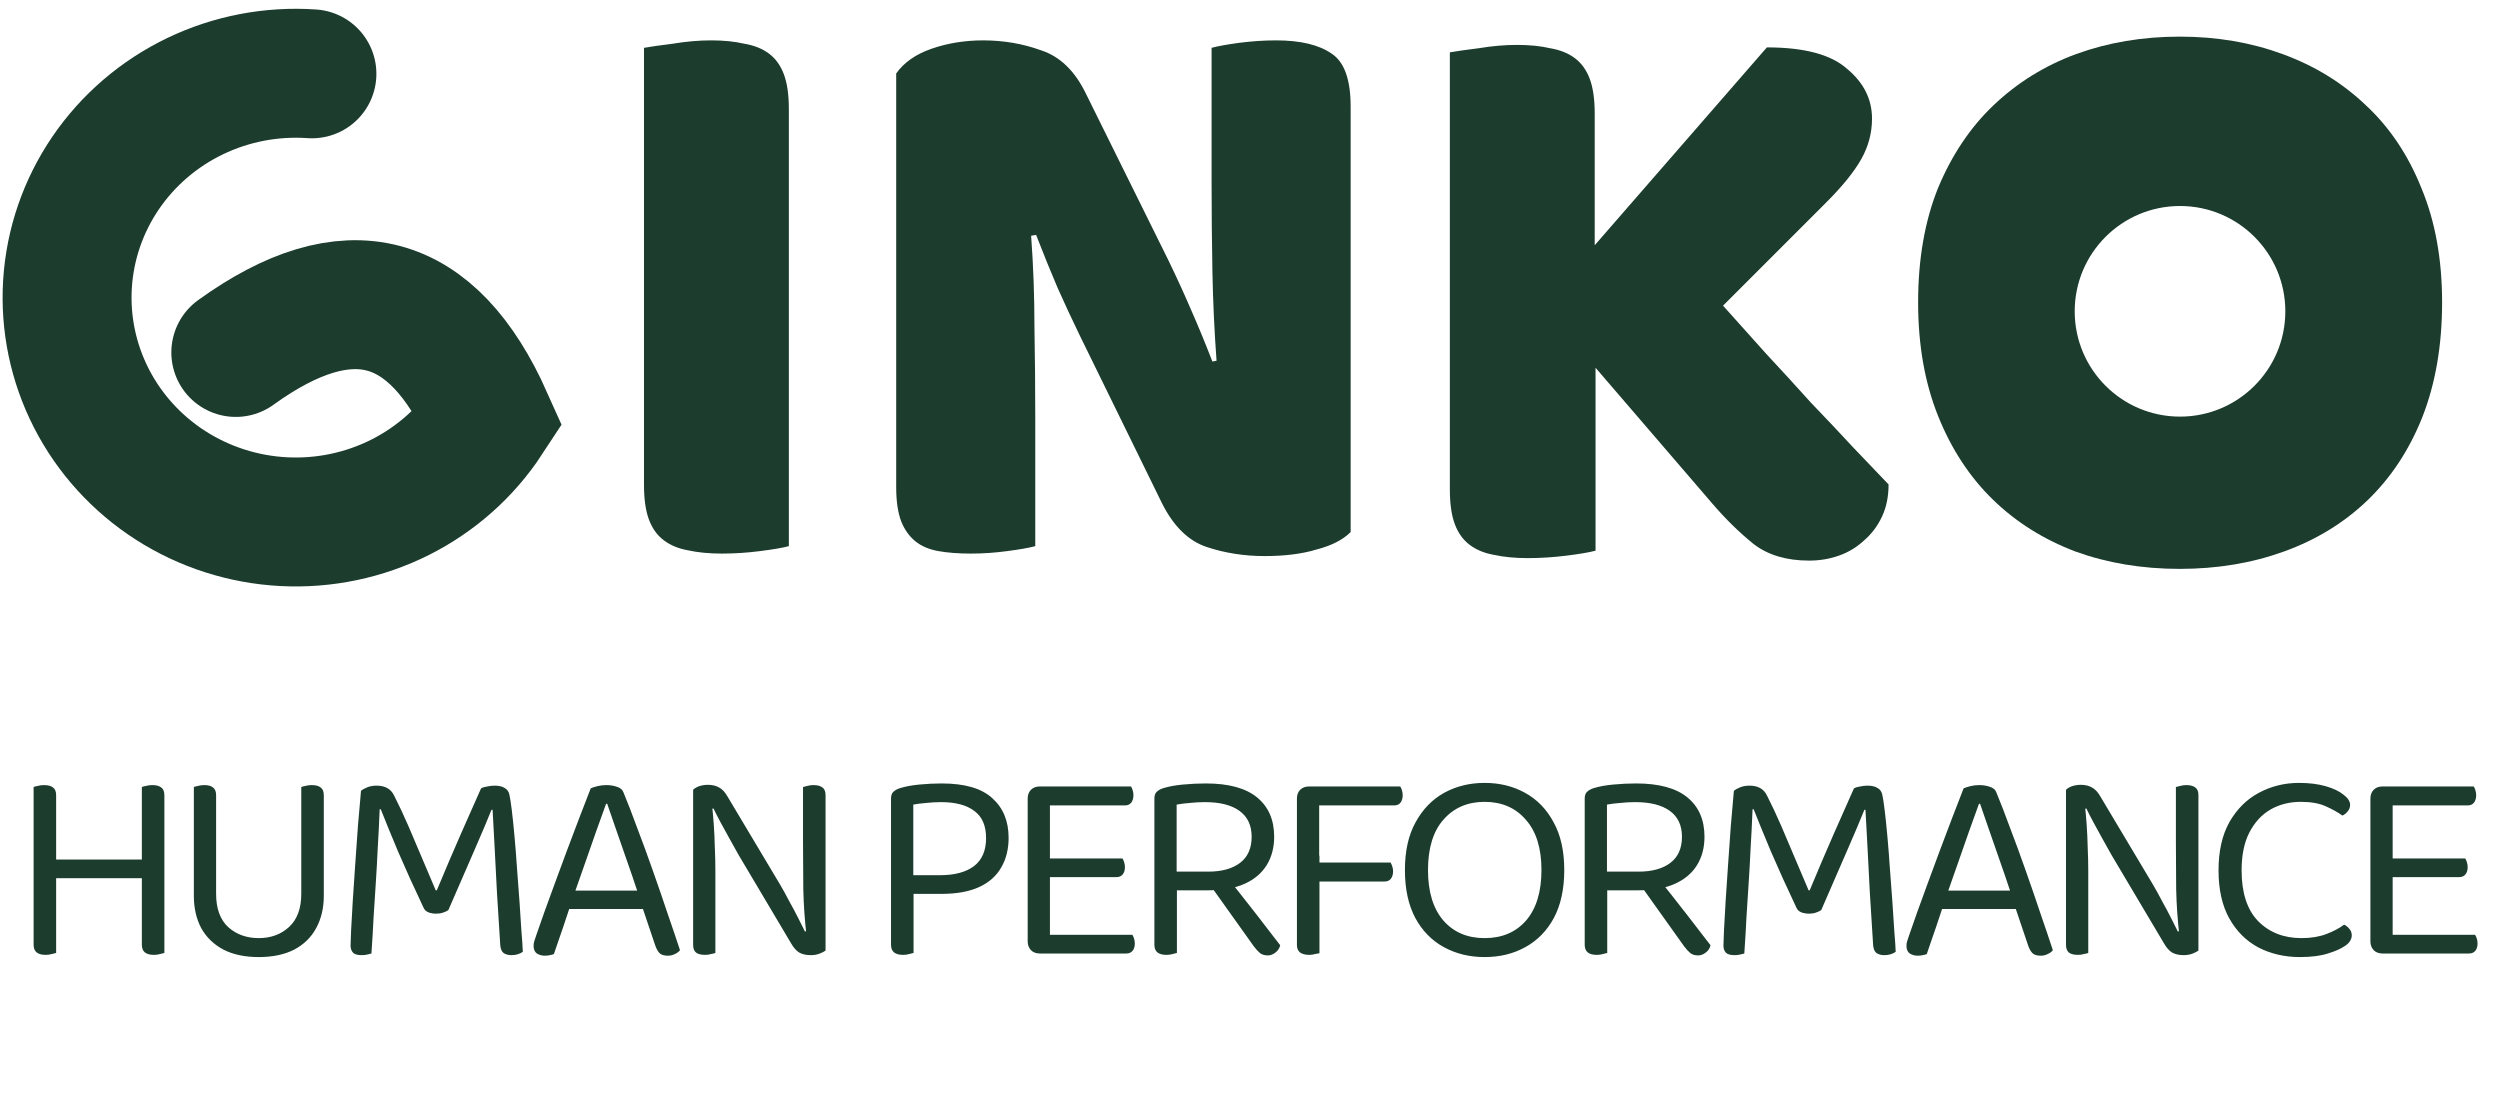 <svg width="273" height="121" viewBox="0 0 273 121" fill="none" xmlns="http://www.w3.org/2000/svg">
<path d="M86.143 59.639C85.48 59.819 84.425 60 82.979 60.181C81.593 60.362 80.207 60.452 78.821 60.452C77.435 60.452 76.2 60.332 75.115 60.091C74.091 59.91 73.217 59.548 72.494 59.006C71.77 58.464 71.228 57.71 70.867 56.746C70.505 55.782 70.324 54.517 70.324 52.95V5.223C70.987 5.102 72.042 4.952 73.488 4.771C74.934 4.53 76.32 4.409 77.646 4.409C79.032 4.409 80.237 4.53 81.262 4.771C82.346 4.952 83.25 5.313 83.973 5.855C84.697 6.398 85.239 7.151 85.6 8.115C85.962 9.079 86.143 10.345 86.143 11.912V59.639Z" fill="#1C3C2E"/>
<path d="M147.491 58.102C146.647 58.946 145.412 59.578 143.785 60C142.218 60.482 140.32 60.723 138.09 60.723C135.86 60.723 133.751 60.392 131.763 59.729C129.774 59.066 128.147 57.469 126.881 54.938L117.933 36.679C117.029 34.811 116.215 33.063 115.492 31.436C114.769 29.749 113.985 27.821 113.142 25.651L112.599 25.742C112.84 28.996 112.961 32.31 112.961 35.685C113.021 39.059 113.051 42.374 113.051 45.628V59.639C112.388 59.819 111.364 60 109.978 60.181C108.652 60.362 107.327 60.452 106.001 60.452C104.675 60.452 103.5 60.362 102.476 60.181C101.451 60 100.607 59.639 99.945 59.096C99.282 58.554 98.769 57.831 98.408 56.927C98.046 55.963 97.865 54.727 97.865 53.221V8.025C98.709 6.82 100.005 5.916 101.752 5.313C103.5 4.71 105.368 4.409 107.357 4.409C109.586 4.409 111.695 4.771 113.684 5.494C115.733 6.157 117.36 7.724 118.565 10.194L127.604 28.453C128.508 30.322 129.322 32.099 130.045 33.787C130.768 35.414 131.552 37.312 132.395 39.481L132.847 39.391C132.606 36.137 132.456 32.883 132.395 29.628C132.335 26.374 132.305 23.12 132.305 19.866V5.223C132.968 5.042 133.962 4.861 135.288 4.68C136.674 4.5 138.03 4.409 139.355 4.409C142.007 4.409 144.026 4.891 145.412 5.855C146.798 6.759 147.491 8.688 147.491 11.64V58.102Z" fill="#1C3C2E"/>
<path d="M174.233 40.157V60.133C173.57 60.314 172.516 60.495 171.069 60.676C169.623 60.856 168.207 60.947 166.821 60.947C165.435 60.947 164.2 60.826 163.115 60.585C162.091 60.405 161.217 60.043 160.494 59.501C159.77 58.958 159.228 58.205 158.867 57.241C158.505 56.277 158.324 55.011 158.324 53.444V5.717C158.987 5.597 160.042 5.446 161.488 5.265C162.934 5.024 164.32 4.904 165.646 4.904C167.032 4.904 168.237 5.024 169.262 5.265C170.346 5.446 171.25 5.808 171.973 6.35C172.697 6.893 173.239 7.646 173.6 8.61C173.962 9.574 174.143 10.84 174.143 12.406V26.779L192.944 5.175C197.042 5.175 199.965 5.958 201.712 7.525C203.52 9.032 204.424 10.84 204.424 12.949C204.424 14.516 204.032 15.992 203.249 17.378C202.466 18.764 201.2 20.331 199.453 22.078L188.154 33.377C189.66 35.065 191.227 36.812 192.854 38.62C194.541 40.428 196.168 42.206 197.735 43.953C199.362 45.641 200.899 47.268 202.345 48.834C203.852 50.401 205.147 51.757 206.232 52.902C206.232 54.228 205.991 55.403 205.509 56.427C205.027 57.452 204.364 58.326 203.52 59.049C202.737 59.772 201.833 60.314 200.808 60.676C199.784 61.037 198.699 61.218 197.554 61.218C195.084 61.218 193.065 60.615 191.498 59.41C189.931 58.145 188.425 56.668 186.978 54.981L174.233 40.157Z" fill="#1C3C2E"/>
<path fill-rule="evenodd" clip-rule="evenodd" d="M211.629 20.542C210.182 24.157 209.459 28.315 209.459 33.016C209.459 37.656 210.182 41.784 211.629 45.4C213.075 49.015 215.064 52.058 217.595 54.529C220.125 57 223.139 58.898 226.634 60.224C230.129 61.489 233.925 62.122 238.023 62.122C242.121 62.122 245.917 61.489 249.412 60.224C252.908 58.958 255.921 57.12 258.452 54.71C261.043 52.239 263.062 49.196 264.508 45.58C265.954 41.904 266.677 37.716 266.677 33.016C266.677 28.315 265.924 24.157 264.418 20.542C262.971 16.926 260.953 13.913 258.361 11.502C255.77 9.032 252.727 7.164 249.232 5.898C245.797 4.633 242.061 4 238.023 4C233.986 4 230.219 4.633 226.724 5.898C223.289 7.164 220.276 9.032 217.685 11.502C215.154 13.913 213.135 16.926 211.629 20.542ZM249.558 33.995C249.558 40.346 244.409 45.495 238.058 45.495C231.707 45.495 226.558 40.346 226.558 33.995C226.558 27.644 231.707 22.495 238.058 22.495C244.409 22.495 249.558 27.644 249.558 33.995Z" fill="#1C3C2E"/>
<path d="M34.062 8.061C29.663 7.756 25.261 8.599 21.302 10.504C17.343 12.409 13.969 15.308 11.522 18.906C9.076 22.504 7.644 26.673 7.372 30.99C7.1 35.306 7.998 39.617 9.975 43.483C11.951 47.349 14.936 50.633 18.626 53.001C22.316 55.369 26.579 56.737 30.982 56.966C35.386 57.194 39.772 56.276 43.697 54.303C47.62 52.33 50.942 49.374 53.324 45.734C47.212 32.05 38.02 29.634 25.75 38.487" stroke="#1C3C2E" stroke-width="14.08" stroke-linecap="round"/>
<path d="M3.67 93.262H6.13V104.062C6.01 104.102 5.85 104.142 5.65 104.182C5.45 104.242 5.23 104.272 4.99 104.272C4.55 104.272 4.22 104.182 4 104.002C3.78 103.822 3.67 103.542 3.67 103.162V93.262ZM6.13 95.272H3.67V85.942C3.77 85.902 3.92 85.862 4.12 85.822C4.34 85.762 4.57 85.732 4.81 85.732C5.25 85.732 5.58 85.822 5.8 86.002C6.02 86.162 6.13 86.442 6.13 86.842V95.272ZM15.49 93.262H17.95V104.062C17.83 104.102 17.67 104.142 17.47 104.182C17.27 104.242 17.05 104.272 16.81 104.272C16.37 104.272 16.04 104.182 15.82 104.002C15.6 103.822 15.49 103.542 15.49 103.162V93.262ZM17.95 95.272H15.49V85.942C15.59 85.902 15.74 85.862 15.94 85.822C16.16 85.762 16.39 85.732 16.63 85.732C17.07 85.732 17.4 85.822 17.62 86.002C17.84 86.162 17.95 86.442 17.95 86.842V95.272ZM16.78 95.902H5.14V93.862H16.78V95.902ZM28.249 104.512C26.749 104.512 25.469 104.242 24.409 103.702C23.349 103.142 22.539 102.362 21.979 101.362C21.439 100.342 21.169 99.162 21.169 97.822V95.362H23.599V97.612C23.599 99.212 24.039 100.422 24.919 101.242C25.819 102.042 26.929 102.442 28.249 102.442C29.569 102.442 30.669 102.042 31.549 101.242C32.449 100.422 32.899 99.212 32.899 97.612V95.362H35.359V97.822C35.359 99.162 35.079 100.342 34.519 101.362C33.979 102.362 33.179 103.142 32.119 103.702C31.059 104.242 29.769 104.512 28.249 104.512ZM23.599 96.592H21.169V85.942C21.269 85.902 21.419 85.862 21.619 85.822C21.839 85.762 22.069 85.732 22.309 85.732C22.749 85.732 23.069 85.822 23.269 86.002C23.489 86.162 23.599 86.442 23.599 86.842V96.592ZM35.359 96.592H32.899V85.942C32.999 85.902 33.149 85.862 33.349 85.822C33.569 85.762 33.799 85.732 34.039 85.732C34.479 85.732 34.809 85.822 35.029 86.002C35.249 86.162 35.359 86.442 35.359 86.842V96.592ZM48.961 99.382C48.821 99.482 48.631 99.572 48.391 99.652C48.171 99.732 47.921 99.772 47.641 99.772C47.321 99.772 47.031 99.722 46.771 99.622C46.531 99.522 46.361 99.362 46.261 99.142C45.201 96.902 44.271 94.852 43.471 92.992C42.691 91.132 42.061 89.592 41.581 88.372H41.461C41.401 89.872 41.331 91.272 41.251 92.572C41.191 93.872 41.121 95.132 41.041 96.352C40.961 97.552 40.881 98.792 40.801 100.072C40.741 101.332 40.661 102.682 40.561 104.122C40.441 104.162 40.281 104.202 40.081 104.242C39.901 104.282 39.701 104.302 39.481 104.302C39.041 104.302 38.731 104.212 38.551 104.032C38.371 103.832 38.281 103.572 38.281 103.252C38.281 103.012 38.301 102.462 38.341 101.602C38.401 100.722 38.461 99.652 38.521 98.392C38.601 97.132 38.691 95.792 38.791 94.372C38.891 92.932 38.991 91.522 39.091 90.142C39.211 88.742 39.321 87.482 39.421 86.362C39.581 86.222 39.811 86.092 40.111 85.972C40.411 85.852 40.751 85.792 41.131 85.792C41.591 85.792 41.981 85.882 42.301 86.062C42.621 86.242 42.871 86.522 43.051 86.902C43.571 87.922 44.091 89.032 44.611 90.232C45.131 91.432 45.641 92.632 46.141 93.832C46.641 95.032 47.121 96.162 47.581 97.222H47.701C48.581 95.102 49.451 93.062 50.311 91.102C51.191 89.142 51.931 87.472 52.531 86.092C52.711 85.992 52.941 85.922 53.221 85.882C53.501 85.822 53.761 85.792 54.001 85.792C54.461 85.792 54.821 85.872 55.081 86.032C55.361 86.172 55.541 86.412 55.621 86.752C55.701 87.092 55.791 87.672 55.891 88.492C55.991 89.312 56.091 90.282 56.191 91.402C56.291 92.502 56.381 93.662 56.461 94.882C56.561 96.102 56.651 97.302 56.731 98.482C56.811 99.662 56.881 100.732 56.941 101.692C57.021 102.632 57.071 103.382 57.091 103.942C56.911 104.062 56.721 104.152 56.521 104.212C56.321 104.272 56.091 104.302 55.831 104.302C55.531 104.302 55.261 104.232 55.021 104.092C54.801 103.932 54.671 103.652 54.631 103.252C54.511 101.312 54.391 99.402 54.271 97.522C54.171 95.622 54.081 93.882 54.001 92.302C53.921 90.722 53.851 89.432 53.791 88.432H53.671C53.231 89.532 52.631 90.952 51.871 92.692C51.111 94.412 50.141 96.642 48.961 99.382ZM66.306 87.772H66.186C65.886 88.612 65.526 89.612 65.106 90.772C64.706 91.932 64.286 93.132 63.846 94.372C63.426 95.592 63.026 96.732 62.646 97.792L62.496 98.242C62.376 98.602 62.226 99.052 62.046 99.592C61.866 100.132 61.676 100.702 61.476 101.302C61.276 101.882 61.086 102.432 60.906 102.952C60.726 103.452 60.586 103.862 60.486 104.182C60.346 104.242 60.196 104.282 60.036 104.302C59.896 104.342 59.716 104.362 59.496 104.362C59.176 104.362 58.886 104.282 58.626 104.122C58.386 103.942 58.266 103.662 58.266 103.282C58.266 103.102 58.296 102.922 58.356 102.742C58.416 102.542 58.486 102.332 58.566 102.112C58.806 101.432 59.096 100.602 59.436 99.622C59.796 98.642 60.186 97.572 60.606 96.412C61.026 95.252 61.466 94.062 61.926 92.842C62.386 91.622 62.836 90.432 63.276 89.272C63.716 88.112 64.126 87.052 64.506 86.092C64.666 86.012 64.906 85.932 65.226 85.852C65.546 85.772 65.876 85.732 66.216 85.732C66.616 85.732 66.996 85.792 67.356 85.912C67.736 86.032 67.976 86.232 68.076 86.512C68.556 87.672 69.066 88.992 69.606 90.472C70.166 91.932 70.726 93.462 71.286 95.062C71.846 96.642 72.376 98.182 72.876 99.682C73.396 101.182 73.856 102.542 74.256 103.762C74.116 103.942 73.926 104.082 73.686 104.182C73.466 104.302 73.216 104.362 72.936 104.362C72.556 104.362 72.266 104.282 72.066 104.122C71.866 103.942 71.696 103.652 71.556 103.252L69.906 98.362L69.666 97.522C69.266 96.302 68.846 95.072 68.406 93.832C67.986 92.592 67.586 91.442 67.206 90.382C66.846 89.322 66.546 88.452 66.306 87.772ZM61.326 99.262L62.106 97.252H70.476L70.956 99.262H61.326ZM75.69 87.952L77.73 87.772C77.81 88.392 77.88 89.122 77.94 89.962C78 90.802 78.04 91.672 78.06 92.572C78.1 93.452 78.12 94.292 78.12 95.092V104.062C78.02 104.102 77.86 104.142 77.64 104.182C77.44 104.242 77.23 104.272 77.01 104.272C76.57 104.272 76.24 104.192 76.02 104.032C75.8 103.852 75.69 103.572 75.69 103.192V87.952ZM90.15 102.052L88.08 102.232C87.88 100.552 87.76 98.842 87.72 97.102C87.7 95.342 87.69 93.642 87.69 92.002V85.942C87.81 85.902 87.97 85.862 88.17 85.822C88.37 85.762 88.59 85.732 88.83 85.732C89.27 85.732 89.6 85.822 89.82 86.002C90.04 86.162 90.15 86.432 90.15 86.812V102.052ZM90.15 101.152V103.792C89.97 103.932 89.74 104.052 89.46 104.152C89.18 104.252 88.87 104.302 88.53 104.302C88.05 104.302 87.64 104.212 87.3 104.032C86.96 103.832 86.65 103.482 86.37 102.982L80.67 93.382C80.37 92.842 80.04 92.252 79.68 91.612C79.32 90.952 78.98 90.332 78.66 89.752C78.34 89.152 78.09 88.662 77.91 88.282L75.69 88.852V86.242C75.85 86.082 76.07 85.952 76.35 85.852C76.65 85.752 76.97 85.702 77.31 85.702C77.79 85.702 78.2 85.802 78.54 86.002C78.88 86.182 79.19 86.522 79.47 87.022L85.2 96.622C85.52 97.162 85.85 97.762 86.19 98.422C86.55 99.062 86.88 99.682 87.18 100.282C87.48 100.862 87.72 101.342 87.9 101.722L90.15 101.152ZM99.731 95.572H102.64C104.24 95.572 105.48 95.242 106.36 94.582C107.24 93.902 107.68 92.882 107.68 91.522C107.68 90.162 107.25 89.172 106.39 88.552C105.55 87.912 104.34 87.592 102.76 87.592C102.22 87.592 101.68 87.622 101.14 87.682C100.62 87.722 100.15 87.782 99.731 87.862V95.572ZM102.79 97.612H97.3V87.202C97.3 86.882 97.38 86.642 97.54 86.482C97.721 86.302 97.971 86.162 98.29 86.062C98.871 85.882 99.57 85.752 100.39 85.672C101.23 85.592 102.04 85.552 102.82 85.552C105.36 85.552 107.21 86.092 108.37 87.172C109.55 88.232 110.14 89.672 110.14 91.492C110.14 92.732 109.87 93.812 109.33 94.732C108.81 95.652 108.01 96.362 106.93 96.862C105.85 97.362 104.47 97.612 102.79 97.612ZM97.3 96.442H99.76V104.062C99.641 104.102 99.481 104.142 99.281 104.182C99.081 104.242 98.861 104.272 98.621 104.272C98.18 104.272 97.85 104.182 97.63 104.002C97.41 103.822 97.3 103.542 97.3 103.162V96.442ZM112.222 93.142H114.652V103.882C114.572 103.902 114.422 103.952 114.202 104.032C113.982 104.092 113.762 104.122 113.542 104.122C113.142 104.122 112.822 104.002 112.582 103.762C112.342 103.502 112.222 103.182 112.222 102.802V93.142ZM114.652 96.682L112.222 96.652V87.202C112.222 86.802 112.342 86.482 112.582 86.242C112.822 86.002 113.142 85.882 113.542 85.882C113.762 85.882 113.982 85.912 114.202 85.972C114.422 86.032 114.572 86.082 114.652 86.122V96.682ZM113.542 95.782V93.742H122.572C122.632 93.822 122.692 93.952 122.752 94.132C122.812 94.312 122.842 94.502 122.842 94.702C122.842 95.022 122.762 95.282 122.602 95.482C122.442 95.682 122.212 95.782 121.912 95.782H113.542ZM113.542 104.122V102.082H123.652C123.712 102.162 123.772 102.292 123.832 102.472C123.892 102.632 123.922 102.822 123.922 103.042C123.922 103.362 123.842 103.622 123.682 103.822C123.522 104.022 123.292 104.122 122.992 104.122H113.542ZM113.542 87.952V85.882H123.502C123.562 85.962 123.622 86.092 123.682 86.272C123.742 86.452 123.772 86.642 123.772 86.842C123.772 87.162 123.692 87.432 123.532 87.652C123.372 87.852 123.142 87.952 122.842 87.952H113.542ZM128.489 95.182H131.939C133.419 95.182 134.579 94.862 135.419 94.222C136.259 93.582 136.679 92.632 136.679 91.372C136.679 90.132 136.239 89.192 135.359 88.552C134.479 87.912 133.219 87.592 131.579 87.592C131.039 87.592 130.489 87.622 129.929 87.682C129.389 87.722 128.909 87.782 128.489 87.862V95.182ZM131.939 97.222H126.059V87.202C126.059 86.882 126.139 86.642 126.299 86.482C126.479 86.302 126.729 86.162 127.049 86.062C127.629 85.882 128.339 85.752 129.179 85.672C130.039 85.592 130.869 85.552 131.669 85.552C134.169 85.552 136.039 86.062 137.279 87.082C138.519 88.102 139.139 89.532 139.139 91.372C139.139 92.552 138.869 93.582 138.329 94.462C137.789 95.342 136.989 96.022 135.929 96.502C134.869 96.982 133.539 97.222 131.939 97.222ZM131.999 96.442L133.799 95.542C134.359 96.242 134.939 96.972 135.539 97.732C136.139 98.492 136.719 99.232 137.279 99.952C137.839 100.672 138.339 101.322 138.779 101.902C139.219 102.462 139.559 102.902 139.799 103.222C139.719 103.562 139.539 103.832 139.259 104.032C138.999 104.232 138.729 104.332 138.449 104.332C138.109 104.332 137.829 104.252 137.609 104.092C137.389 103.912 137.159 103.662 136.919 103.342L131.999 96.442ZM126.059 96.562H128.519V104.062C128.399 104.102 128.239 104.142 128.039 104.182C127.839 104.242 127.619 104.272 127.379 104.272C126.939 104.272 126.609 104.182 126.389 104.002C126.169 103.822 126.059 103.542 126.059 103.162V96.562ZM144.055 96.742L141.625 96.712V87.202C141.625 86.802 141.745 86.482 141.985 86.242C142.225 86.002 142.545 85.882 142.945 85.882C143.165 85.882 143.385 85.912 143.605 85.972C143.825 86.032 143.975 86.082 144.055 86.122V96.742ZM142.945 96.262V94.192H151.855C151.915 94.292 151.975 94.432 152.035 94.612C152.095 94.772 152.125 94.952 152.125 95.152C152.125 95.472 152.045 95.742 151.885 95.962C151.725 96.162 151.495 96.262 151.195 96.262H142.945ZM142.945 87.952V85.882H152.905C152.965 85.962 153.025 86.092 153.085 86.272C153.145 86.452 153.175 86.642 153.175 86.842C153.175 87.162 153.095 87.432 152.935 87.652C152.775 87.852 152.545 87.952 152.245 87.952H142.945ZM141.625 93.442H144.085V104.092C143.985 104.112 143.825 104.142 143.605 104.182C143.405 104.242 143.195 104.272 142.975 104.272C142.535 104.272 142.195 104.182 141.955 104.002C141.735 103.822 141.625 103.552 141.625 103.192V93.442ZM170.817 95.002C170.817 97.082 170.437 98.832 169.677 100.252C168.917 101.652 167.877 102.712 166.557 103.432C165.257 104.152 163.777 104.512 162.117 104.512C160.477 104.512 158.997 104.152 157.677 103.432C156.357 102.712 155.317 101.652 154.557 100.252C153.797 98.832 153.417 97.082 153.417 95.002C153.417 92.922 153.807 91.182 154.587 89.782C155.367 88.362 156.407 87.292 157.707 86.572C159.027 85.852 160.497 85.492 162.117 85.492C163.757 85.492 165.227 85.852 166.527 86.572C167.847 87.292 168.887 88.362 169.647 89.782C170.427 91.182 170.817 92.922 170.817 95.002ZM168.327 95.002C168.327 92.622 167.757 90.792 166.617 89.512C165.497 88.212 163.997 87.562 162.117 87.562C160.257 87.562 158.757 88.212 157.617 89.512C156.497 90.792 155.937 92.622 155.937 95.002C155.937 97.382 156.497 99.222 157.617 100.522C158.737 101.802 160.237 102.442 162.117 102.442C164.017 102.442 165.527 101.802 166.647 100.522C167.767 99.222 168.327 97.382 168.327 95.002ZM175.48 95.182H178.93C180.41 95.182 181.57 94.862 182.41 94.222C183.25 93.582 183.67 92.632 183.67 91.372C183.67 90.132 183.23 89.192 182.35 88.552C181.47 87.912 180.21 87.592 178.57 87.592C178.03 87.592 177.48 87.622 176.92 87.682C176.38 87.722 175.9 87.782 175.48 87.862V95.182ZM178.93 97.222H173.05V87.202C173.05 86.882 173.13 86.642 173.29 86.482C173.47 86.302 173.72 86.162 174.04 86.062C174.62 85.882 175.33 85.752 176.17 85.672C177.03 85.592 177.86 85.552 178.66 85.552C181.16 85.552 183.03 86.062 184.27 87.082C185.51 88.102 186.13 89.532 186.13 91.372C186.13 92.552 185.86 93.582 185.32 94.462C184.78 95.342 183.98 96.022 182.92 96.502C181.86 96.982 180.53 97.222 178.93 97.222ZM178.99 96.442L180.79 95.542C181.35 96.242 181.93 96.972 182.53 97.732C183.13 98.492 183.71 99.232 184.27 99.952C184.83 100.672 185.33 101.322 185.77 101.902C186.21 102.462 186.55 102.902 186.79 103.222C186.71 103.562 186.53 103.832 186.25 104.032C185.99 104.232 185.72 104.332 185.44 104.332C185.1 104.332 184.82 104.252 184.6 104.092C184.38 103.912 184.15 103.662 183.91 103.342L178.99 96.442ZM173.05 96.562H175.51V104.062C175.39 104.102 175.23 104.142 175.03 104.182C174.83 104.242 174.61 104.272 174.37 104.272C173.93 104.272 173.6 104.182 173.38 104.002C173.16 103.822 173.05 103.542 173.05 103.162V96.562ZM198.879 99.382C198.739 99.482 198.549 99.572 198.309 99.652C198.089 99.732 197.839 99.772 197.559 99.772C197.239 99.772 196.949 99.722 196.689 99.622C196.449 99.522 196.279 99.362 196.179 99.142C195.119 96.902 194.189 94.852 193.389 92.992C192.609 91.132 191.979 89.592 191.499 88.372H191.379C191.319 89.872 191.249 91.272 191.169 92.572C191.109 93.872 191.039 95.132 190.959 96.352C190.879 97.552 190.799 98.792 190.719 100.072C190.659 101.332 190.579 102.682 190.479 104.122C190.359 104.162 190.199 104.202 189.999 104.242C189.819 104.282 189.619 104.302 189.399 104.302C188.959 104.302 188.649 104.212 188.469 104.032C188.289 103.832 188.199 103.572 188.199 103.252C188.199 103.012 188.219 102.462 188.259 101.602C188.319 100.722 188.379 99.652 188.439 98.392C188.519 97.132 188.609 95.792 188.709 94.372C188.809 92.932 188.909 91.522 189.009 90.142C189.129 88.742 189.239 87.482 189.339 86.362C189.499 86.222 189.729 86.092 190.029 85.972C190.329 85.852 190.669 85.792 191.049 85.792C191.509 85.792 191.899 85.882 192.219 86.062C192.539 86.242 192.789 86.522 192.969 86.902C193.489 87.922 194.009 89.032 194.529 90.232C195.049 91.432 195.559 92.632 196.059 93.832C196.559 95.032 197.039 96.162 197.499 97.222H197.619C198.499 95.102 199.369 93.062 200.229 91.102C201.109 89.142 201.849 87.472 202.449 86.092C202.629 85.992 202.859 85.922 203.139 85.882C203.419 85.822 203.679 85.792 203.919 85.792C204.379 85.792 204.739 85.872 204.999 86.032C205.279 86.172 205.459 86.412 205.539 86.752C205.619 87.092 205.709 87.672 205.809 88.492C205.909 89.312 206.009 90.282 206.109 91.402C206.209 92.502 206.299 93.662 206.379 94.882C206.479 96.102 206.569 97.302 206.649 98.482C206.729 99.662 206.799 100.732 206.859 101.692C206.939 102.632 206.989 103.382 207.009 103.942C206.829 104.062 206.639 104.152 206.439 104.212C206.239 104.272 206.009 104.302 205.749 104.302C205.449 104.302 205.179 104.232 204.939 104.092C204.719 103.932 204.589 103.652 204.549 103.252C204.429 101.312 204.309 99.402 204.189 97.522C204.089 95.622 203.999 93.882 203.919 92.302C203.839 90.722 203.769 89.432 203.709 88.432H203.589C203.149 89.532 202.549 90.952 201.789 92.692C201.029 94.412 200.059 96.642 198.879 99.382ZM216.224 87.772H216.104C215.804 88.612 215.444 89.612 215.024 90.772C214.624 91.932 214.204 93.132 213.764 94.372C213.344 95.592 212.944 96.732 212.564 97.792L212.414 98.242C212.294 98.602 212.144 99.052 211.964 99.592C211.784 100.132 211.594 100.702 211.394 101.302C211.194 101.882 211.004 102.432 210.824 102.952C210.644 103.452 210.504 103.862 210.404 104.182C210.264 104.242 210.114 104.282 209.954 104.302C209.814 104.342 209.634 104.362 209.414 104.362C209.094 104.362 208.804 104.282 208.544 104.122C208.304 103.942 208.184 103.662 208.184 103.282C208.184 103.102 208.214 102.922 208.274 102.742C208.334 102.542 208.404 102.332 208.484 102.112C208.724 101.432 209.014 100.602 209.354 99.622C209.714 98.642 210.104 97.572 210.524 96.412C210.944 95.252 211.384 94.062 211.844 92.842C212.304 91.622 212.754 90.432 213.194 89.272C213.634 88.112 214.044 87.052 214.424 86.092C214.584 86.012 214.824 85.932 215.144 85.852C215.464 85.772 215.794 85.732 216.134 85.732C216.534 85.732 216.914 85.792 217.274 85.912C217.654 86.032 217.894 86.232 217.994 86.512C218.474 87.672 218.984 88.992 219.524 90.472C220.084 91.932 220.644 93.462 221.204 95.062C221.764 96.642 222.294 98.182 222.794 99.682C223.314 101.182 223.774 102.542 224.174 103.762C224.034 103.942 223.844 104.082 223.604 104.182C223.384 104.302 223.134 104.362 222.854 104.362C222.474 104.362 222.184 104.282 221.984 104.122C221.784 103.942 221.614 103.652 221.474 103.252L219.824 98.362L219.584 97.522C219.184 96.302 218.764 95.072 218.324 93.832C217.904 92.592 217.504 91.442 217.124 90.382C216.764 89.322 216.464 88.452 216.224 87.772ZM211.244 99.262L212.024 97.252H220.394L220.874 99.262H211.244ZM225.608 87.952L227.648 87.772C227.728 88.392 227.798 89.122 227.858 89.962C227.918 90.802 227.958 91.672 227.978 92.572C228.018 93.452 228.038 94.292 228.038 95.092V104.062C227.938 104.102 227.778 104.142 227.558 104.182C227.358 104.242 227.148 104.272 226.928 104.272C226.488 104.272 226.158 104.192 225.938 104.032C225.718 103.852 225.608 103.572 225.608 103.192V87.952ZM240.068 102.052L237.998 102.232C237.798 100.552 237.678 98.842 237.638 97.102C237.618 95.342 237.608 93.642 237.608 92.002V85.942C237.728 85.902 237.888 85.862 238.088 85.822C238.288 85.762 238.508 85.732 238.748 85.732C239.188 85.732 239.518 85.822 239.738 86.002C239.958 86.162 240.068 86.432 240.068 86.812V102.052ZM240.068 101.152V103.792C239.888 103.932 239.658 104.052 239.378 104.152C239.098 104.252 238.788 104.302 238.448 104.302C237.968 104.302 237.558 104.212 237.218 104.032C236.878 103.832 236.568 103.482 236.288 102.982L230.588 93.382C230.288 92.842 229.958 92.252 229.598 91.612C229.238 90.952 228.898 90.332 228.578 89.752C228.258 89.152 228.008 88.662 227.828 88.282L225.608 88.852V86.242C225.768 86.082 225.988 85.952 226.268 85.852C226.568 85.752 226.888 85.702 227.228 85.702C227.708 85.702 228.118 85.802 228.458 86.002C228.798 86.182 229.108 86.522 229.388 87.022L235.118 96.622C235.438 97.162 235.768 97.762 236.108 98.422C236.468 99.062 236.798 99.682 237.098 100.282C237.398 100.862 237.638 101.342 237.818 101.722L240.068 101.152ZM256.633 87.892C256.633 88.152 256.543 88.392 256.363 88.612C256.203 88.812 256.013 88.962 255.793 89.062C255.293 88.702 254.683 88.362 253.963 88.042C253.263 87.722 252.353 87.562 251.233 87.562C250.013 87.562 248.913 87.842 247.933 88.402C246.973 88.962 246.203 89.802 245.623 90.922C245.063 92.022 244.783 93.392 244.783 95.032C244.783 97.492 245.383 99.342 246.583 100.582C247.803 101.822 249.383 102.442 251.323 102.442C252.363 102.442 253.273 102.292 254.053 101.992C254.833 101.692 255.473 101.352 255.973 100.972C256.173 101.052 256.363 101.202 256.543 101.422C256.723 101.622 256.813 101.862 256.813 102.142C256.813 102.342 256.753 102.542 256.633 102.742C256.533 102.922 256.353 103.102 256.093 103.282C255.633 103.602 255.003 103.882 254.203 104.122C253.403 104.382 252.383 104.512 251.143 104.512C249.483 104.512 247.973 104.162 246.613 103.462C245.273 102.742 244.213 101.682 243.433 100.282C242.653 98.882 242.263 97.132 242.263 95.032C242.263 92.932 242.663 91.172 243.463 89.752C244.283 88.332 245.353 87.272 246.673 86.572C248.013 85.852 249.473 85.492 251.053 85.492C252.153 85.492 253.123 85.612 253.963 85.852C254.803 86.092 255.453 86.402 255.913 86.782C256.393 87.142 256.633 87.512 256.633 87.892ZM258.849 93.142H261.279V103.882C261.199 103.902 261.049 103.952 260.829 104.032C260.609 104.092 260.389 104.122 260.169 104.122C259.769 104.122 259.449 104.002 259.209 103.762C258.969 103.502 258.849 103.182 258.849 102.802V93.142ZM261.279 96.682L258.849 96.652V87.202C258.849 86.802 258.969 86.482 259.209 86.242C259.449 86.002 259.769 85.882 260.169 85.882C260.389 85.882 260.609 85.912 260.829 85.972C261.049 86.032 261.199 86.082 261.279 86.122V96.682ZM260.169 95.782V93.742H269.199C269.259 93.822 269.319 93.952 269.379 94.132C269.439 94.312 269.469 94.502 269.469 94.702C269.469 95.022 269.389 95.282 269.229 95.482C269.069 95.682 268.839 95.782 268.539 95.782H260.169ZM260.169 104.122V102.082H270.279C270.339 102.162 270.399 102.292 270.459 102.472C270.519 102.632 270.549 102.822 270.549 103.042C270.549 103.362 270.469 103.622 270.309 103.822C270.149 104.022 269.919 104.122 269.619 104.122H260.169ZM260.169 87.952V85.882H270.129C270.189 85.962 270.249 86.092 270.309 86.272C270.369 86.452 270.399 86.642 270.399 86.842C270.399 87.162 270.319 87.432 270.159 87.652C269.999 87.852 269.769 87.952 269.469 87.952H260.169Z" fill="#1C3C2E"/>
</svg>
